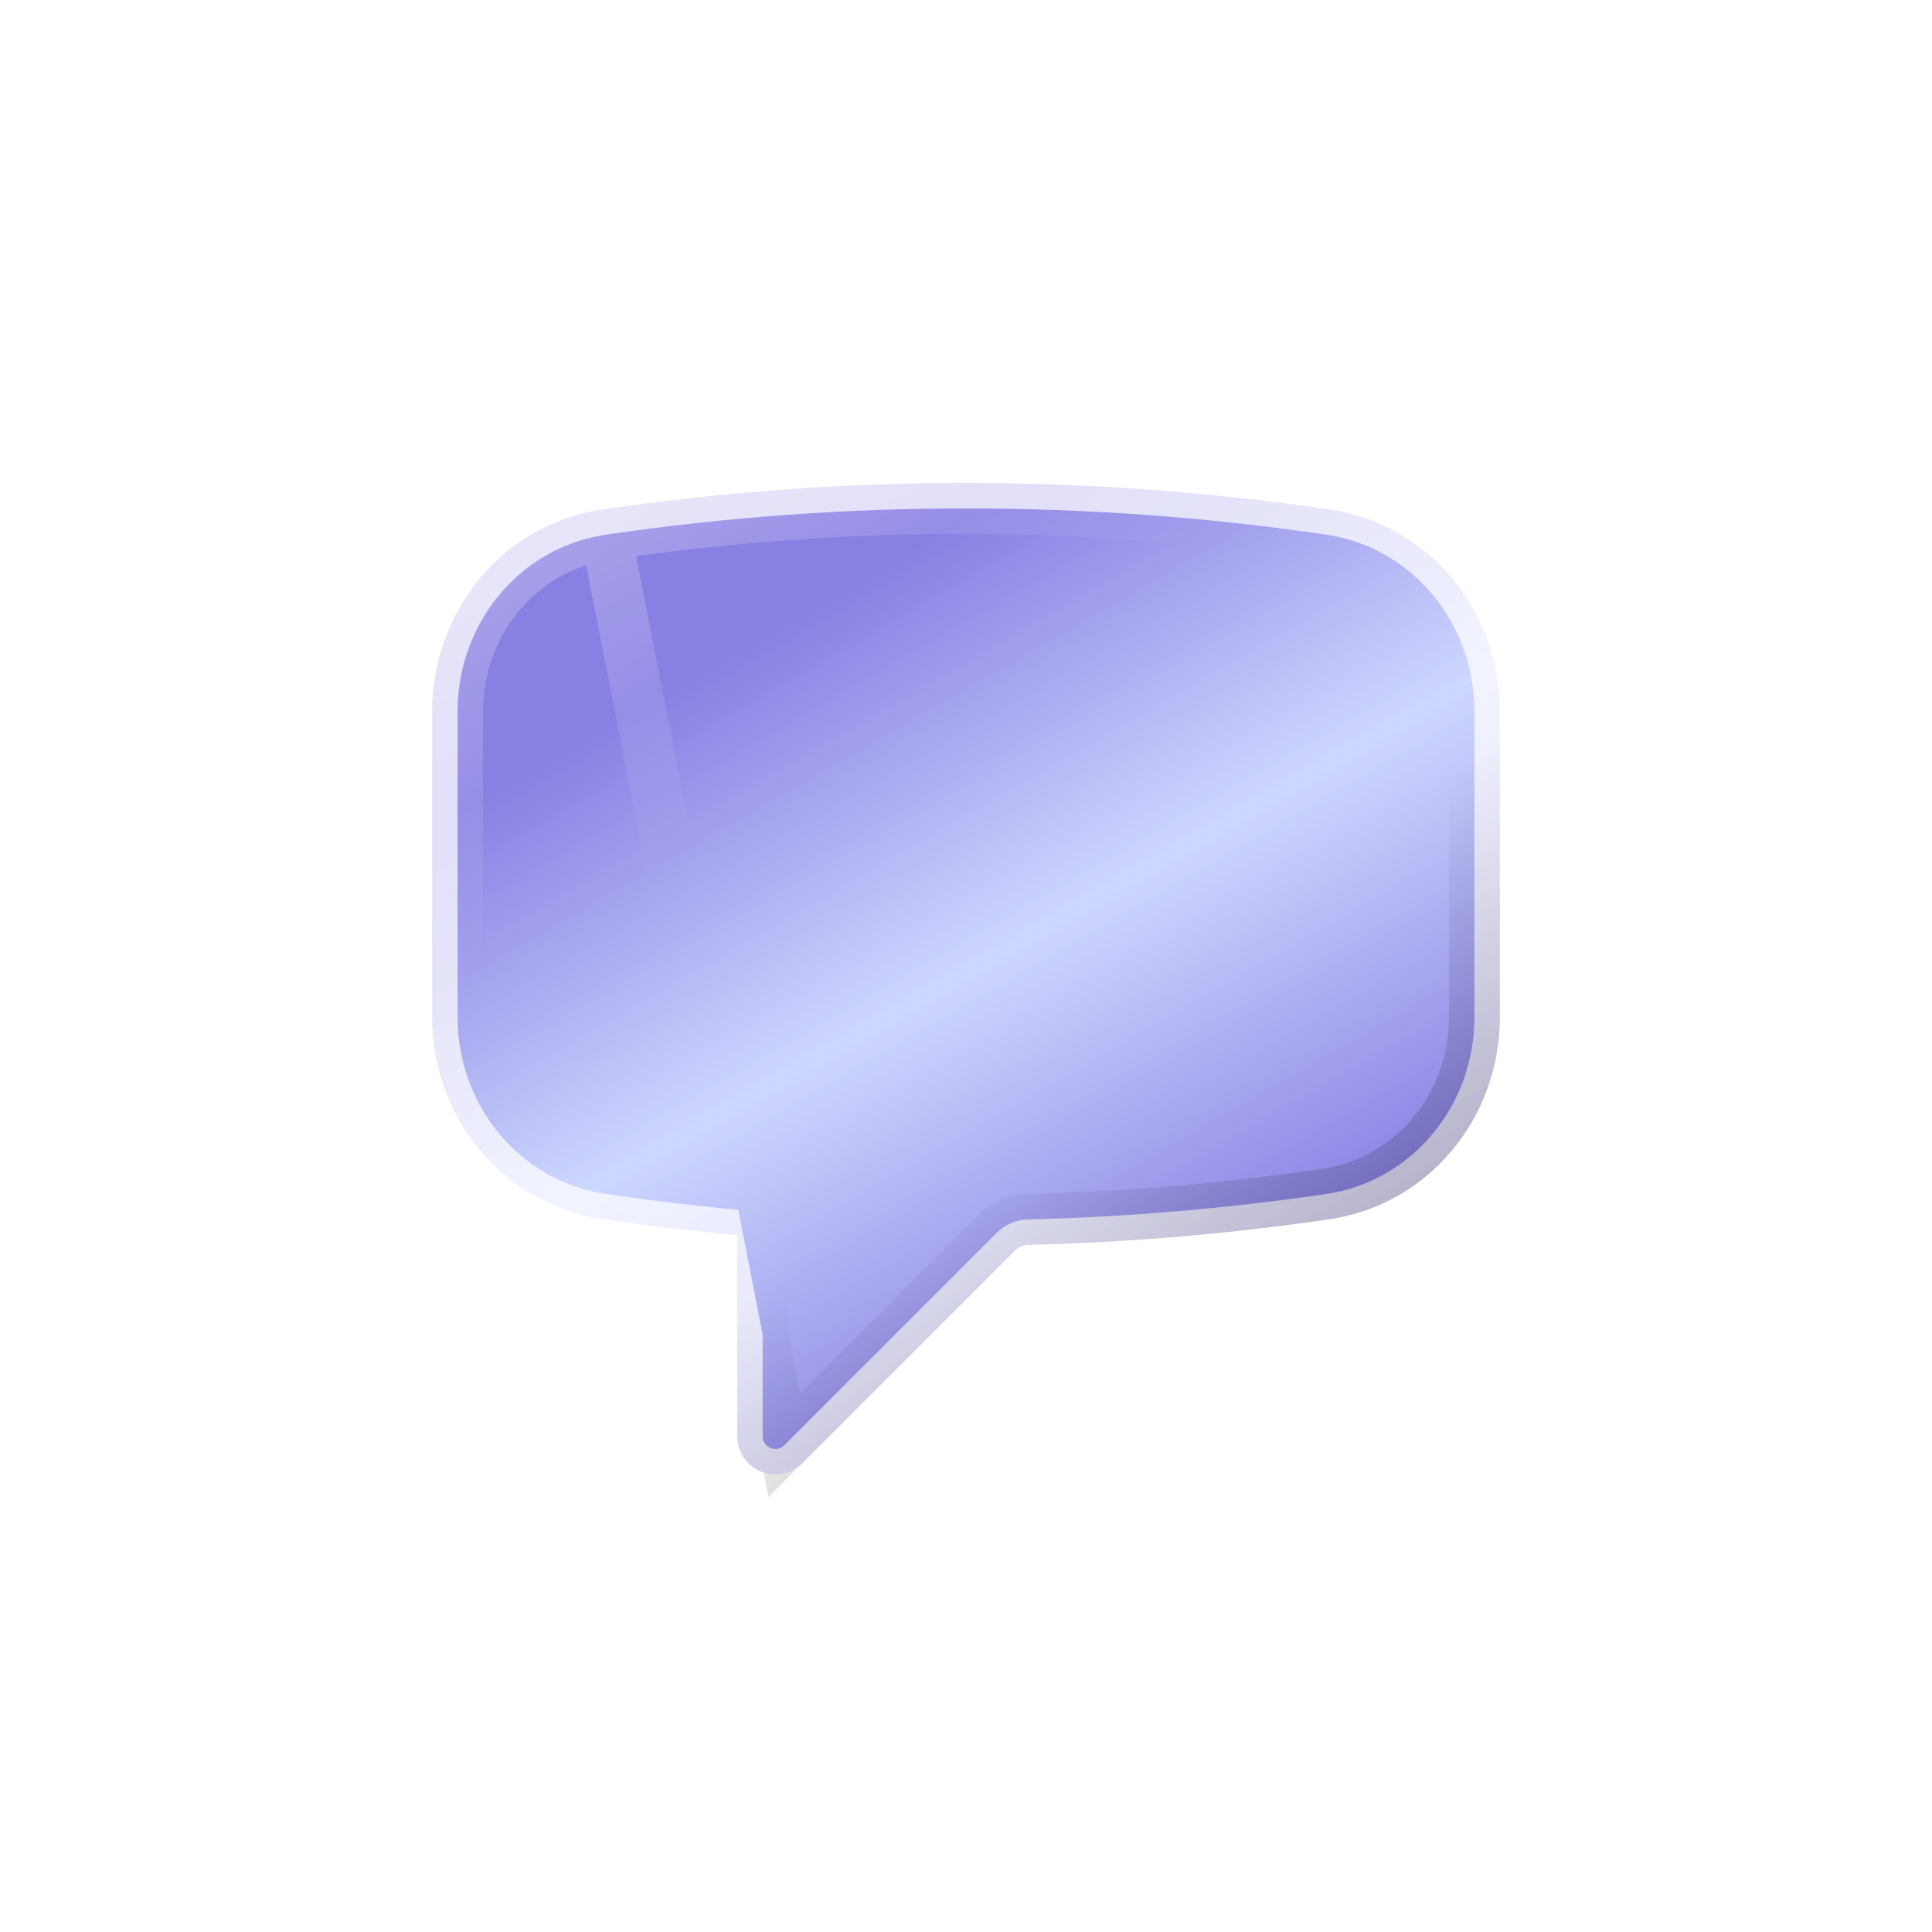 <svg width="76" height="76" viewBox="0 0 76 76" fill="none" xmlns="http://www.w3.org/2000/svg">
<path d="M23.841 21.031L23.841 21.031C20.413 21.534 18 24.548 18 27.982V40.018C18 43.452 20.413 46.466 23.841 46.969L23.841 46.969C25.585 47.225 27.336 47.434 29.091 47.594L30 47.677V48.59V56.499C30 56.598 30.029 56.694 30.084 56.777C30.139 56.859 30.217 56.923 30.309 56.961C30.4 56.998 30.5 57.008 30.597 56.989C30.694 56.97 30.783 56.922 30.853 56.853L23.841 21.031ZM23.841 21.031C28.529 20.343 33.261 19.999 38 20H38C42.811 20 47.536 20.352 52.158 21.029C55.588 21.536 58 24.547 58 27.98V40.02C58 43.453 55.588 46.464 52.158 46.971C48.319 47.533 44.408 47.871 40.437 47.97C39.983 47.98 39.55 48.163 39.227 48.481L39.226 48.481L39.221 48.487L30.853 56.852L23.841 21.031Z" fill="url(#paint0_linear_337_5583)"/>
<path d="M23.841 21.031L23.841 21.031C20.413 21.534 18 24.548 18 27.982V40.018C18 43.452 20.413 46.466 23.841 46.969L23.841 46.969C25.585 47.225 27.336 47.434 29.091 47.594L30 47.677V48.59V56.499C30 56.598 30.029 56.694 30.084 56.777C30.139 56.859 30.217 56.923 30.309 56.961C30.4 56.998 30.5 57.008 30.597 56.989C30.694 56.97 30.783 56.922 30.853 56.853L23.841 21.031ZM23.841 21.031C28.529 20.343 33.261 19.999 38 20H38C42.811 20 47.536 20.352 52.158 21.029C55.588 21.536 58 24.547 58 27.98V40.02C58 43.453 55.588 46.464 52.158 46.971C48.319 47.533 44.408 47.871 40.437 47.97C39.983 47.98 39.55 48.163 39.227 48.481L39.226 48.481L39.221 48.487L30.853 56.852L23.841 21.031Z" stroke="url(#paint1_linear_337_5583)" stroke-width="2"/>
<path d="M23.841 21.031L23.841 21.031C20.413 21.534 18 24.548 18 27.982V40.018C18 43.452 20.413 46.466 23.841 46.969L23.841 46.969C25.585 47.225 27.336 47.434 29.091 47.594L30 47.677V48.59V56.499C30 56.598 30.029 56.694 30.084 56.777C30.139 56.859 30.217 56.923 30.309 56.961C30.4 56.998 30.5 57.008 30.597 56.989C30.694 56.97 30.783 56.922 30.853 56.853L23.841 21.031ZM23.841 21.031C28.529 20.343 33.261 19.999 38 20H38C42.811 20 47.536 20.352 52.158 21.029C55.588 21.536 58 24.547 58 27.98V40.02C58 43.453 55.588 46.464 52.158 46.971C48.319 47.533 44.408 47.871 40.437 47.97C39.983 47.98 39.55 48.163 39.227 48.481L39.226 48.481L39.221 48.487L30.853 56.852L23.841 21.031Z" stroke="url(#paint2_linear_337_5583)" stroke-width="2"/>
<g style="mix-blend-mode:plus-lighter" opacity="0.1" filter="url(#filter0_f_337_5583)">
<path fill-rule="evenodd" clip-rule="evenodd" d="M23.696 20.042C28.432 19.347 33.213 18.998 38 19C42.86 19 47.634 19.356 52.304 20.04C56.26 20.624 59 24.088 59 27.98V40.02C59 43.912 56.26 47.376 52.304 47.96C48.424 48.528 44.472 48.87 40.46 48.97C40.261 48.974 40.07 49.054 39.928 49.194L31.56 57.56C31.35 57.77 31.083 57.912 30.792 57.97C30.502 58.028 30.2 57.998 29.926 57.885C29.652 57.771 29.418 57.579 29.253 57.333C29.088 57.086 29 56.797 29 56.5V48.59C27.227 48.428 25.458 48.217 23.696 47.958C19.74 47.378 17 43.91 17 40.018V27.982C17 24.09 19.74 20.622 23.696 20.042Z" fill="url(#paint3_linear_337_5583)"/>
<path d="M23.841 21.031L23.841 21.031C20.413 21.534 18 24.548 18 27.982V40.018C18 43.452 20.413 46.466 23.841 46.969L23.841 46.969C25.585 47.225 27.336 47.434 29.091 47.594L30 47.677V48.59V56.499C30 56.598 30.029 56.694 30.084 56.777C30.139 56.859 30.217 56.923 30.309 56.961C30.4 56.998 30.5 57.008 30.597 56.989C30.694 56.97 30.783 56.922 30.853 56.853L23.841 21.031ZM23.841 21.031C28.529 20.343 33.261 19.999 38 20H38C42.811 20 47.536 20.352 52.158 21.029C55.588 21.536 58 24.547 58 27.98V40.02C58 43.453 55.588 46.464 52.158 46.971C48.319 47.533 44.408 47.871 40.437 47.97C39.983 47.98 39.55 48.163 39.227 48.481L39.226 48.481L39.221 48.487L30.853 56.852L23.841 21.031Z" stroke="url(#paint4_linear_337_5583)" stroke-width="2"/>
<path d="M23.841 21.031L23.841 21.031C20.413 21.534 18 24.548 18 27.982V40.018C18 43.452 20.413 46.466 23.841 46.969L23.841 46.969C25.585 47.225 27.336 47.434 29.091 47.594L30 47.677V48.59V56.499C30 56.598 30.029 56.694 30.084 56.777C30.139 56.859 30.217 56.923 30.309 56.961C30.4 56.998 30.5 57.008 30.597 56.989C30.694 56.97 30.783 56.922 30.853 56.853L23.841 21.031ZM23.841 21.031C28.529 20.343 33.261 19.999 38 20H38C42.811 20 47.536 20.352 52.158 21.029C55.588 21.536 58 24.547 58 27.98V40.02C58 43.453 55.588 46.464 52.158 46.971C48.319 47.533 44.408 47.871 40.437 47.97C39.983 47.98 39.55 48.163 39.227 48.481L39.226 48.481L39.221 48.487L30.853 56.852L23.841 21.031Z" stroke="url(#paint5_linear_337_5583)" stroke-width="2"/>
</g>
<g style="mix-blend-mode:plus-lighter" opacity="0.2" filter="url(#filter1_f_337_5583)">
<path fill-rule="evenodd" clip-rule="evenodd" d="M23.696 20.042C28.432 19.347 33.213 18.998 38 19C42.86 19 47.634 19.356 52.304 20.04C56.26 20.624 59 24.088 59 27.98V40.02C59 43.912 56.26 47.376 52.304 47.96C48.424 48.528 44.472 48.87 40.46 48.97C40.261 48.974 40.07 49.054 39.928 49.194L31.56 57.56C31.35 57.77 31.083 57.912 30.792 57.97C30.502 58.028 30.2 57.998 29.926 57.885C29.652 57.771 29.418 57.579 29.253 57.333C29.088 57.086 29 56.797 29 56.5V48.59C27.227 48.428 25.458 48.217 23.696 47.958C19.74 47.378 17 43.91 17 40.018V27.982C17 24.09 19.74 20.622 23.696 20.042Z" fill="url(#paint6_linear_337_5583)"/>
<path d="M23.841 21.031L23.841 21.031C20.413 21.534 18 24.548 18 27.982V40.018C18 43.452 20.413 46.466 23.841 46.969L23.841 46.969C25.585 47.225 27.336 47.434 29.091 47.594L30 47.677V48.59V56.499C30 56.598 30.029 56.694 30.084 56.777C30.139 56.859 30.217 56.923 30.309 56.961C30.4 56.998 30.5 57.008 30.597 56.989C30.694 56.97 30.783 56.922 30.853 56.853L23.841 21.031ZM23.841 21.031C28.529 20.343 33.261 19.999 38 20H38C42.811 20 47.536 20.352 52.158 21.029C55.588 21.536 58 24.547 58 27.98V40.02C58 43.453 55.588 46.464 52.158 46.971C48.319 47.533 44.408 47.871 40.437 47.97C39.983 47.98 39.55 48.163 39.227 48.481L39.226 48.481L39.221 48.487L30.853 56.852L23.841 21.031Z" stroke="url(#paint7_linear_337_5583)" stroke-width="2"/>
<path d="M23.841 21.031L23.841 21.031C20.413 21.534 18 24.548 18 27.982V40.018C18 43.452 20.413 46.466 23.841 46.969L23.841 46.969C25.585 47.225 27.336 47.434 29.091 47.594L30 47.677V48.59V56.499C30 56.598 30.029 56.694 30.084 56.777C30.139 56.859 30.217 56.923 30.309 56.961C30.4 56.998 30.5 57.008 30.597 56.989C30.694 56.97 30.783 56.922 30.853 56.853L23.841 21.031ZM23.841 21.031C28.529 20.343 33.261 19.999 38 20H38C42.811 20 47.536 20.352 52.158 21.029C55.588 21.536 58 24.547 58 27.98V40.02C58 43.453 55.588 46.464 52.158 46.971C48.319 47.533 44.408 47.871 40.437 47.97C39.983 47.98 39.55 48.163 39.227 48.481L39.226 48.481L39.221 48.487L30.853 56.852L23.841 21.031Z" stroke="url(#paint8_linear_337_5583)" stroke-width="2"/>
</g>
<defs>
<filter id="filter0_f_337_5583" x="9" y="11" width="58" height="54.999" filterUnits="userSpaceOnUse" color-interpolation-filters="sRGB">
<feFlood flood-opacity="0" result="BackgroundImageFix"/>
<feBlend mode="normal" in="SourceGraphic" in2="BackgroundImageFix" result="shape"/>
<feGaussianBlur stdDeviation="4" result="effect1_foregroundBlur_337_5583"/>
</filter>
<filter id="filter1_f_337_5583" x="1" y="3" width="74" height="70.999" filterUnits="userSpaceOnUse" color-interpolation-filters="sRGB">
<feFlood flood-opacity="0" result="BackgroundImageFix"/>
<feBlend mode="normal" in="SourceGraphic" in2="BackgroundImageFix" result="shape"/>
<feGaussianBlur stdDeviation="8" result="effect1_foregroundBlur_337_5583"/>
</filter>
<linearGradient id="paint0_linear_337_5583" x1="26.775" y1="19" x2="49.225" y2="57.999" gradientUnits="userSpaceOnUse">
<stop offset="0.15" stop-color="#8880E3"/>
<stop offset="0.495" stop-color="#CED7FF"/>
<stop offset="0.85" stop-color="#8880E3"/>
</linearGradient>
<linearGradient id="paint1_linear_337_5583" x1="45.254" y1="39.469" x2="55.5" y2="53" gradientUnits="userSpaceOnUse">
<stop stop-opacity="0"/>
<stop offset="1" stop-opacity="0.25"/>
</linearGradient>
<linearGradient id="paint2_linear_337_5583" x1="30.5" y1="31.5" x2="21.5" y2="16" gradientUnits="userSpaceOnUse">
<stop stop-color="white" stop-opacity="0"/>
<stop offset="1" stop-color="white" stop-opacity="0.35"/>
</linearGradient>
<linearGradient id="paint3_linear_337_5583" x1="26.775" y1="19" x2="49.225" y2="57.999" gradientUnits="userSpaceOnUse">
<stop offset="0.15" stop-color="#8880E3"/>
<stop offset="0.495" stop-color="#CED7FF"/>
<stop offset="0.85" stop-color="#8880E3"/>
</linearGradient>
<linearGradient id="paint4_linear_337_5583" x1="45.254" y1="39.469" x2="55.5" y2="53" gradientUnits="userSpaceOnUse">
<stop stop-opacity="0"/>
<stop offset="1" stop-opacity="0.25"/>
</linearGradient>
<linearGradient id="paint5_linear_337_5583" x1="30.5" y1="31.5" x2="21.5" y2="16" gradientUnits="userSpaceOnUse">
<stop stop-color="white" stop-opacity="0"/>
<stop offset="1" stop-color="white" stop-opacity="0.35"/>
</linearGradient>
<linearGradient id="paint6_linear_337_5583" x1="26.775" y1="19" x2="49.225" y2="57.999" gradientUnits="userSpaceOnUse">
<stop offset="0.15" stop-color="#8880E3"/>
<stop offset="0.495" stop-color="#CED7FF"/>
<stop offset="0.85" stop-color="#8880E3"/>
</linearGradient>
<linearGradient id="paint7_linear_337_5583" x1="45.254" y1="39.469" x2="55.5" y2="53" gradientUnits="userSpaceOnUse">
<stop stop-opacity="0"/>
<stop offset="1" stop-opacity="0.25"/>
</linearGradient>
<linearGradient id="paint8_linear_337_5583" x1="30.5" y1="31.5" x2="21.5" y2="16" gradientUnits="userSpaceOnUse">
<stop stop-color="white" stop-opacity="0"/>
<stop offset="1" stop-color="white" stop-opacity="0.35"/>
</linearGradient>
</defs>
</svg>
